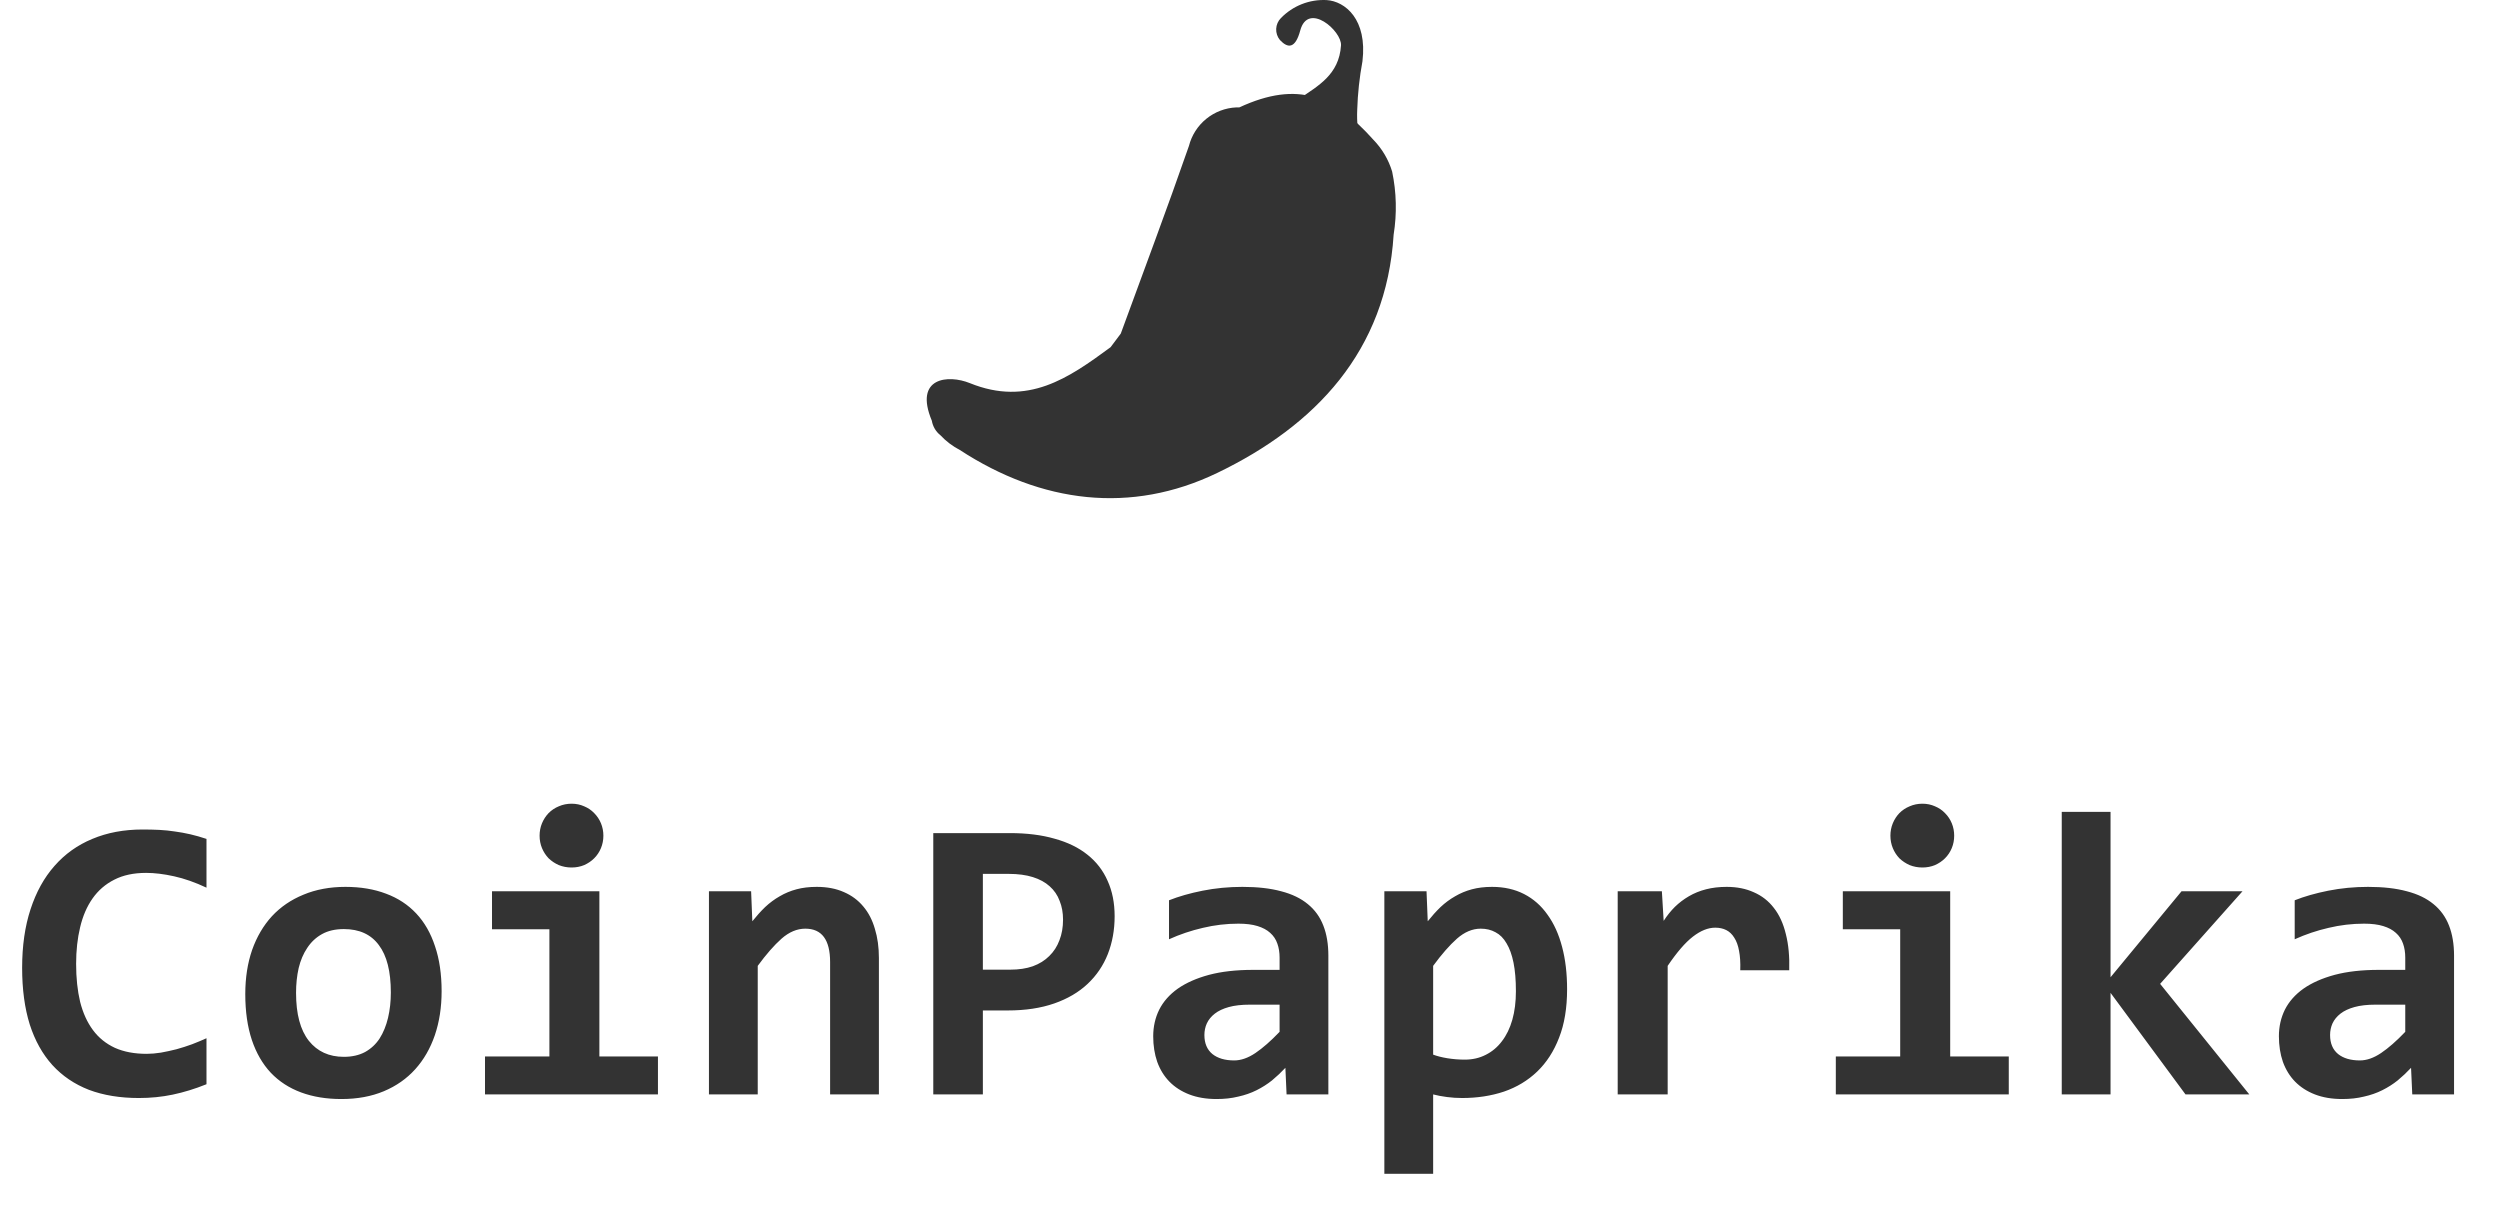 <svg width="116" height="57" viewBox="0 0 116 57" fill="none" xmlns="http://www.w3.org/2000/svg">
<path d="M64.595 7.959C64.797 8.922 64.821 9.915 64.665 10.886C64.327 16.301 61.024 19.756 56.478 21.945C52.478 23.872 48.326 23.351 44.539 20.881C44.202 20.706 43.898 20.476 43.639 20.199C43.426 20.031 43.282 19.79 43.237 19.522C42.392 17.496 44.006 17.374 44.998 17.776C47.698 18.871 49.584 17.541 51.531 16.11L52.004 15.479C53.064 12.579 54.153 9.688 55.167 6.771C55.293 6.277 55.575 5.836 55.971 5.514C56.367 5.192 56.857 5.006 57.367 4.983H57.505C60.256 3.711 61.918 4.469 63.723 6.483C64.127 6.898 64.427 7.405 64.595 7.959Z" fill="#333333"/>
<path d="M57.087 6.537C57.022 6.491 56.969 6.429 56.934 6.357C56.899 6.284 56.883 6.204 56.888 6.124C56.892 6.044 56.918 5.966 56.961 5.898C57.005 5.831 57.065 5.775 57.136 5.737C58.23 5.493 59.288 5.105 60.282 4.583C61.145 3.991 62.137 3.473 62.223 2.104C62.264 1.437 60.694 0.062 60.331 1.415C60.105 2.253 59.767 2.259 59.389 1.857C59.269 1.712 59.207 1.527 59.215 1.339C59.224 1.15 59.302 0.971 59.436 0.837C59.709 0.556 60.039 0.336 60.404 0.192C60.768 0.048 61.16 -0.016 61.552 0.003C62.417 0.057 63.452 0.903 63.218 2.843C63.08 3.588 62.998 4.342 62.975 5.099C62.926 6.212 63.194 7.315 63.746 8.281C63.748 8.335 63.738 8.388 63.716 8.437C63.693 8.486 63.659 8.528 63.617 8.561C63.574 8.593 63.524 8.615 63.471 8.624C63.419 8.633 63.364 8.629 63.314 8.612C63.056 8.282 63.049 7.812 62.287 7.54C61.524 7.404 60.737 7.513 60.041 7.852C59.684 6.71 59.328 6.368 58.174 6.552C57.813 6.606 57.446 6.601 57.087 6.537Z" fill="#333333"/>
<path d="M9.581 50.308C9.043 50.525 8.52 50.685 8.013 50.791C7.512 50.896 6.99 50.948 6.445 50.948C5.573 50.948 4.8 50.822 4.126 50.568C3.458 50.308 2.892 49.925 2.428 49.417C1.971 48.91 1.621 48.283 1.38 47.534C1.145 46.78 1.027 45.904 1.027 44.909C1.027 43.888 1.157 42.982 1.417 42.19C1.677 41.393 2.048 40.721 2.53 40.177C3.013 39.627 3.597 39.209 4.284 38.925C4.976 38.634 5.753 38.489 6.612 38.489C6.891 38.489 7.15 38.495 7.392 38.507C7.639 38.52 7.88 38.544 8.115 38.581C8.35 38.612 8.588 38.656 8.83 38.711C9.071 38.767 9.321 38.838 9.581 38.925V41.188C9.055 40.941 8.554 40.765 8.078 40.66C7.602 40.554 7.169 40.502 6.779 40.502C6.204 40.502 5.712 40.607 5.304 40.817C4.896 41.022 4.559 41.312 4.293 41.69C4.033 42.06 3.841 42.506 3.718 43.025C3.594 43.539 3.532 44.105 3.532 44.723C3.532 45.379 3.594 45.966 3.718 46.486C3.848 46.999 4.046 47.435 4.312 47.794C4.577 48.153 4.918 48.428 5.332 48.62C5.746 48.805 6.238 48.898 6.807 48.898C7.011 48.898 7.231 48.879 7.466 48.842C7.707 48.799 7.948 48.746 8.189 48.685C8.437 48.617 8.678 48.539 8.913 48.453C9.154 48.36 9.377 48.267 9.581 48.174V50.308ZM20.491 45.994C20.491 46.736 20.386 47.417 20.176 48.035C19.965 48.648 19.662 49.173 19.267 49.612C18.871 50.051 18.385 50.392 17.81 50.633C17.235 50.874 16.579 50.995 15.843 50.995C15.144 50.995 14.52 50.893 13.969 50.688C13.419 50.484 12.952 50.181 12.568 49.779C12.185 49.371 11.891 48.864 11.687 48.258C11.483 47.645 11.381 46.934 11.381 46.124C11.381 45.376 11.486 44.695 11.696 44.083C11.913 43.471 12.219 42.948 12.615 42.515C13.017 42.082 13.505 41.748 14.081 41.513C14.656 41.272 15.305 41.151 16.029 41.151C16.734 41.151 17.362 41.257 17.912 41.467C18.463 41.671 18.93 41.977 19.313 42.385C19.697 42.794 19.987 43.301 20.185 43.907C20.389 44.507 20.491 45.203 20.491 45.994ZM18.135 46.05C18.135 45.073 17.949 44.34 17.578 43.851C17.213 43.356 16.672 43.109 15.955 43.109C15.559 43.109 15.222 43.186 14.943 43.341C14.665 43.495 14.436 43.709 14.257 43.981C14.078 44.247 13.944 44.559 13.858 44.918C13.777 45.277 13.737 45.66 13.737 46.068C13.737 47.052 13.935 47.794 14.331 48.295C14.727 48.79 15.268 49.037 15.955 49.037C16.332 49.037 16.66 48.963 16.938 48.815C17.216 48.66 17.442 48.45 17.615 48.184C17.788 47.911 17.918 47.593 18.005 47.228C18.091 46.863 18.135 46.47 18.135 46.05ZM27.997 38.776C27.997 38.98 27.959 39.172 27.885 39.352C27.811 39.531 27.706 39.689 27.57 39.825C27.44 39.955 27.285 40.06 27.106 40.14C26.927 40.214 26.732 40.252 26.521 40.252C26.311 40.252 26.113 40.214 25.928 40.14C25.748 40.06 25.591 39.955 25.455 39.825C25.325 39.689 25.223 39.531 25.148 39.352C25.074 39.172 25.037 38.98 25.037 38.776C25.037 38.572 25.074 38.38 25.148 38.201C25.223 38.022 25.325 37.864 25.455 37.728C25.591 37.592 25.748 37.487 25.928 37.413C26.113 37.332 26.311 37.292 26.521 37.292C26.732 37.292 26.927 37.332 27.106 37.413C27.285 37.487 27.44 37.592 27.57 37.728C27.706 37.864 27.811 38.022 27.885 38.201C27.959 38.38 27.997 38.572 27.997 38.776ZM25.492 43.118H22.829V41.355H27.811V49.019H30.529V50.781H22.504V49.019H25.492V43.118ZM38.517 50.781V44.64C38.517 43.607 38.134 43.09 37.367 43.09C36.983 43.09 36.615 43.245 36.263 43.554C35.916 43.863 35.548 44.284 35.159 44.816V50.781H32.895V41.355H34.852L34.908 42.747C35.1 42.506 35.298 42.286 35.502 42.088C35.712 41.891 35.938 41.724 36.179 41.587C36.42 41.445 36.68 41.337 36.959 41.263C37.237 41.188 37.549 41.151 37.895 41.151C38.378 41.151 38.798 41.232 39.157 41.393C39.516 41.547 39.816 41.77 40.057 42.06C40.298 42.345 40.478 42.691 40.595 43.1C40.719 43.502 40.781 43.953 40.781 44.454V50.781H38.517ZM51.719 42.515C51.719 43.146 51.614 43.73 51.403 44.269C51.193 44.8 50.881 45.261 50.466 45.651C50.052 46.041 49.535 46.344 48.917 46.56C48.298 46.776 47.581 46.885 46.765 46.885H45.605V50.781H43.304V38.656H46.857C47.643 38.656 48.336 38.742 48.935 38.916C49.542 39.083 50.049 39.33 50.457 39.658C50.871 39.986 51.184 40.391 51.394 40.873C51.611 41.349 51.719 41.897 51.719 42.515ZM49.325 42.673C49.325 42.351 49.273 42.06 49.167 41.801C49.069 41.535 48.914 41.309 48.704 41.123C48.499 40.938 48.24 40.796 47.924 40.697C47.609 40.598 47.235 40.548 46.802 40.548H45.605V44.992H46.876C47.272 44.992 47.621 44.94 47.924 44.834C48.227 44.723 48.481 44.565 48.685 44.361C48.895 44.157 49.053 43.913 49.158 43.628C49.27 43.344 49.325 43.025 49.325 42.673ZM59.697 50.781L59.642 49.547C59.444 49.758 59.236 49.953 59.02 50.132C58.803 50.305 58.565 50.456 58.306 50.586C58.046 50.716 57.761 50.815 57.452 50.883C57.149 50.958 56.815 50.995 56.45 50.995C55.968 50.995 55.544 50.923 55.179 50.781C54.814 50.639 54.508 50.441 54.261 50.188C54.013 49.934 53.825 49.628 53.695 49.269C53.571 48.91 53.509 48.514 53.509 48.081C53.509 47.636 53.602 47.225 53.788 46.848C53.979 46.47 54.267 46.146 54.65 45.873C55.04 45.601 55.523 45.388 56.098 45.233C56.679 45.079 57.359 45.002 58.139 45.002H59.373V44.435C59.373 44.194 59.339 43.978 59.27 43.786C59.203 43.588 59.091 43.421 58.937 43.285C58.788 43.149 58.593 43.044 58.352 42.97C58.111 42.895 57.814 42.858 57.461 42.858C56.905 42.858 56.354 42.923 55.81 43.053C55.272 43.177 54.749 43.353 54.242 43.582V41.773C54.694 41.594 55.213 41.445 55.801 41.328C56.395 41.21 57.01 41.151 57.647 41.151C58.346 41.151 58.946 41.219 59.447 41.355C59.948 41.485 60.359 41.683 60.681 41.949C61.008 42.215 61.25 42.549 61.404 42.951C61.559 43.347 61.636 43.811 61.636 44.343V50.781H59.697ZM59.373 46.616H57.99C57.607 46.616 57.282 46.653 57.016 46.727C56.75 46.801 56.534 46.903 56.367 47.033C56.2 47.163 56.076 47.315 55.996 47.488C55.921 47.655 55.884 47.834 55.884 48.026C55.884 48.409 56.008 48.703 56.255 48.907C56.503 49.105 56.84 49.204 57.267 49.204C57.582 49.204 57.91 49.09 58.25 48.861C58.59 48.632 58.964 48.304 59.373 47.877V46.616ZM72.713 45.901C72.713 46.767 72.59 47.516 72.342 48.147C72.101 48.777 71.761 49.303 71.322 49.724C70.889 50.138 70.376 50.447 69.782 50.651C69.188 50.849 68.542 50.948 67.843 50.948C67.608 50.948 67.373 50.933 67.138 50.902C66.903 50.871 66.689 50.831 66.498 50.781V54.464H64.234V41.355H66.191L66.247 42.747C66.439 42.506 66.637 42.286 66.841 42.088C67.051 41.891 67.277 41.724 67.518 41.587C67.759 41.445 68.019 41.337 68.297 41.263C68.576 41.188 68.888 41.151 69.234 41.151C69.791 41.151 70.286 41.263 70.719 41.485C71.152 41.708 71.513 42.026 71.804 42.441C72.101 42.849 72.327 43.347 72.481 43.935C72.636 44.516 72.713 45.172 72.713 45.901ZM70.338 45.994C70.338 45.475 70.301 45.032 70.227 44.667C70.153 44.303 70.045 44.003 69.902 43.768C69.766 43.533 69.596 43.362 69.392 43.257C69.194 43.146 68.965 43.09 68.706 43.09C68.322 43.09 67.954 43.245 67.602 43.554C67.255 43.863 66.887 44.284 66.498 44.816V48.935C66.677 49.003 66.897 49.059 67.156 49.102C67.422 49.145 67.691 49.167 67.963 49.167C68.322 49.167 68.647 49.093 68.938 48.944C69.234 48.796 69.485 48.586 69.689 48.313C69.899 48.041 70.06 47.71 70.171 47.321C70.283 46.925 70.338 46.483 70.338 45.994ZM80.748 45.02C80.76 44.667 80.741 44.367 80.692 44.12C80.649 43.873 80.574 43.669 80.469 43.508C80.37 43.347 80.247 43.23 80.098 43.155C79.95 43.081 79.78 43.044 79.588 43.044C79.254 43.044 78.908 43.183 78.549 43.461C78.196 43.734 77.807 44.185 77.38 44.816V50.781H75.061V41.355H77.111L77.194 42.728C77.349 42.487 77.522 42.271 77.714 42.079C77.912 41.887 78.128 41.724 78.363 41.587C78.605 41.445 78.87 41.337 79.161 41.263C79.452 41.188 79.77 41.151 80.117 41.151C80.593 41.151 81.013 41.235 81.378 41.402C81.749 41.563 82.059 41.804 82.306 42.126C82.56 42.447 82.745 42.852 82.863 43.341C82.987 43.823 83.039 44.383 83.02 45.02H80.748ZM90.674 38.776C90.674 38.98 90.637 39.172 90.563 39.352C90.489 39.531 90.384 39.689 90.248 39.825C90.118 39.955 89.963 40.06 89.784 40.14C89.604 40.214 89.409 40.252 89.199 40.252C88.989 40.252 88.791 40.214 88.606 40.14C88.426 40.06 88.268 39.955 88.132 39.825C88.002 39.689 87.9 39.531 87.826 39.352C87.752 39.172 87.715 38.98 87.715 38.776C87.715 38.572 87.752 38.38 87.826 38.201C87.9 38.022 88.002 37.864 88.132 37.728C88.268 37.592 88.426 37.487 88.606 37.413C88.791 37.332 88.989 37.292 89.199 37.292C89.409 37.292 89.604 37.332 89.784 37.413C89.963 37.487 90.118 37.592 90.248 37.728C90.384 37.864 90.489 38.022 90.563 38.201C90.637 38.38 90.674 38.572 90.674 38.776ZM88.169 43.118H85.507V41.355H90.489V49.019H93.207V50.781H85.182V49.019H88.169V43.118ZM101.408 50.781L97.929 46.068V50.781H95.665V37.672H97.929V45.345L101.223 41.355H104.052L100.23 45.651L104.368 50.781H101.408ZM111.929 50.781L111.873 49.547C111.675 49.758 111.468 49.953 111.251 50.132C111.035 50.305 110.797 50.456 110.537 50.586C110.277 50.716 109.993 50.815 109.684 50.883C109.381 50.958 109.047 50.995 108.682 50.995C108.199 50.995 107.776 50.923 107.411 50.781C107.046 50.639 106.74 50.441 106.492 50.188C106.245 49.934 106.056 49.628 105.926 49.269C105.803 48.91 105.741 48.514 105.741 48.081C105.741 47.636 105.833 47.225 106.019 46.848C106.211 46.47 106.498 46.146 106.882 45.873C107.271 45.601 107.754 45.388 108.329 45.233C108.91 45.079 109.591 45.002 110.37 45.002H111.604V44.435C111.604 44.194 111.57 43.978 111.502 43.786C111.434 43.588 111.323 43.421 111.168 43.285C111.02 43.149 110.825 43.044 110.583 42.97C110.342 42.895 110.045 42.858 109.693 42.858C109.136 42.858 108.586 42.923 108.042 43.053C107.503 43.177 106.981 43.353 106.474 43.582V41.773C106.925 41.594 107.445 41.445 108.032 41.328C108.626 41.21 109.241 41.151 109.878 41.151C110.577 41.151 111.177 41.219 111.678 41.355C112.179 41.485 112.59 41.683 112.912 41.949C113.24 42.215 113.481 42.549 113.636 42.951C113.79 43.347 113.868 43.811 113.868 44.343V50.781H111.929ZM111.604 46.616H110.222C109.838 46.616 109.514 46.653 109.248 46.727C108.982 46.801 108.765 46.903 108.598 47.033C108.431 47.163 108.307 47.315 108.227 47.488C108.153 47.655 108.116 47.834 108.116 48.026C108.116 48.409 108.239 48.703 108.487 48.907C108.734 49.105 109.071 49.204 109.498 49.204C109.813 49.204 110.141 49.09 110.481 48.861C110.822 48.632 111.196 48.304 111.604 47.877V46.616Z" fill="#333333"/>
</svg>
